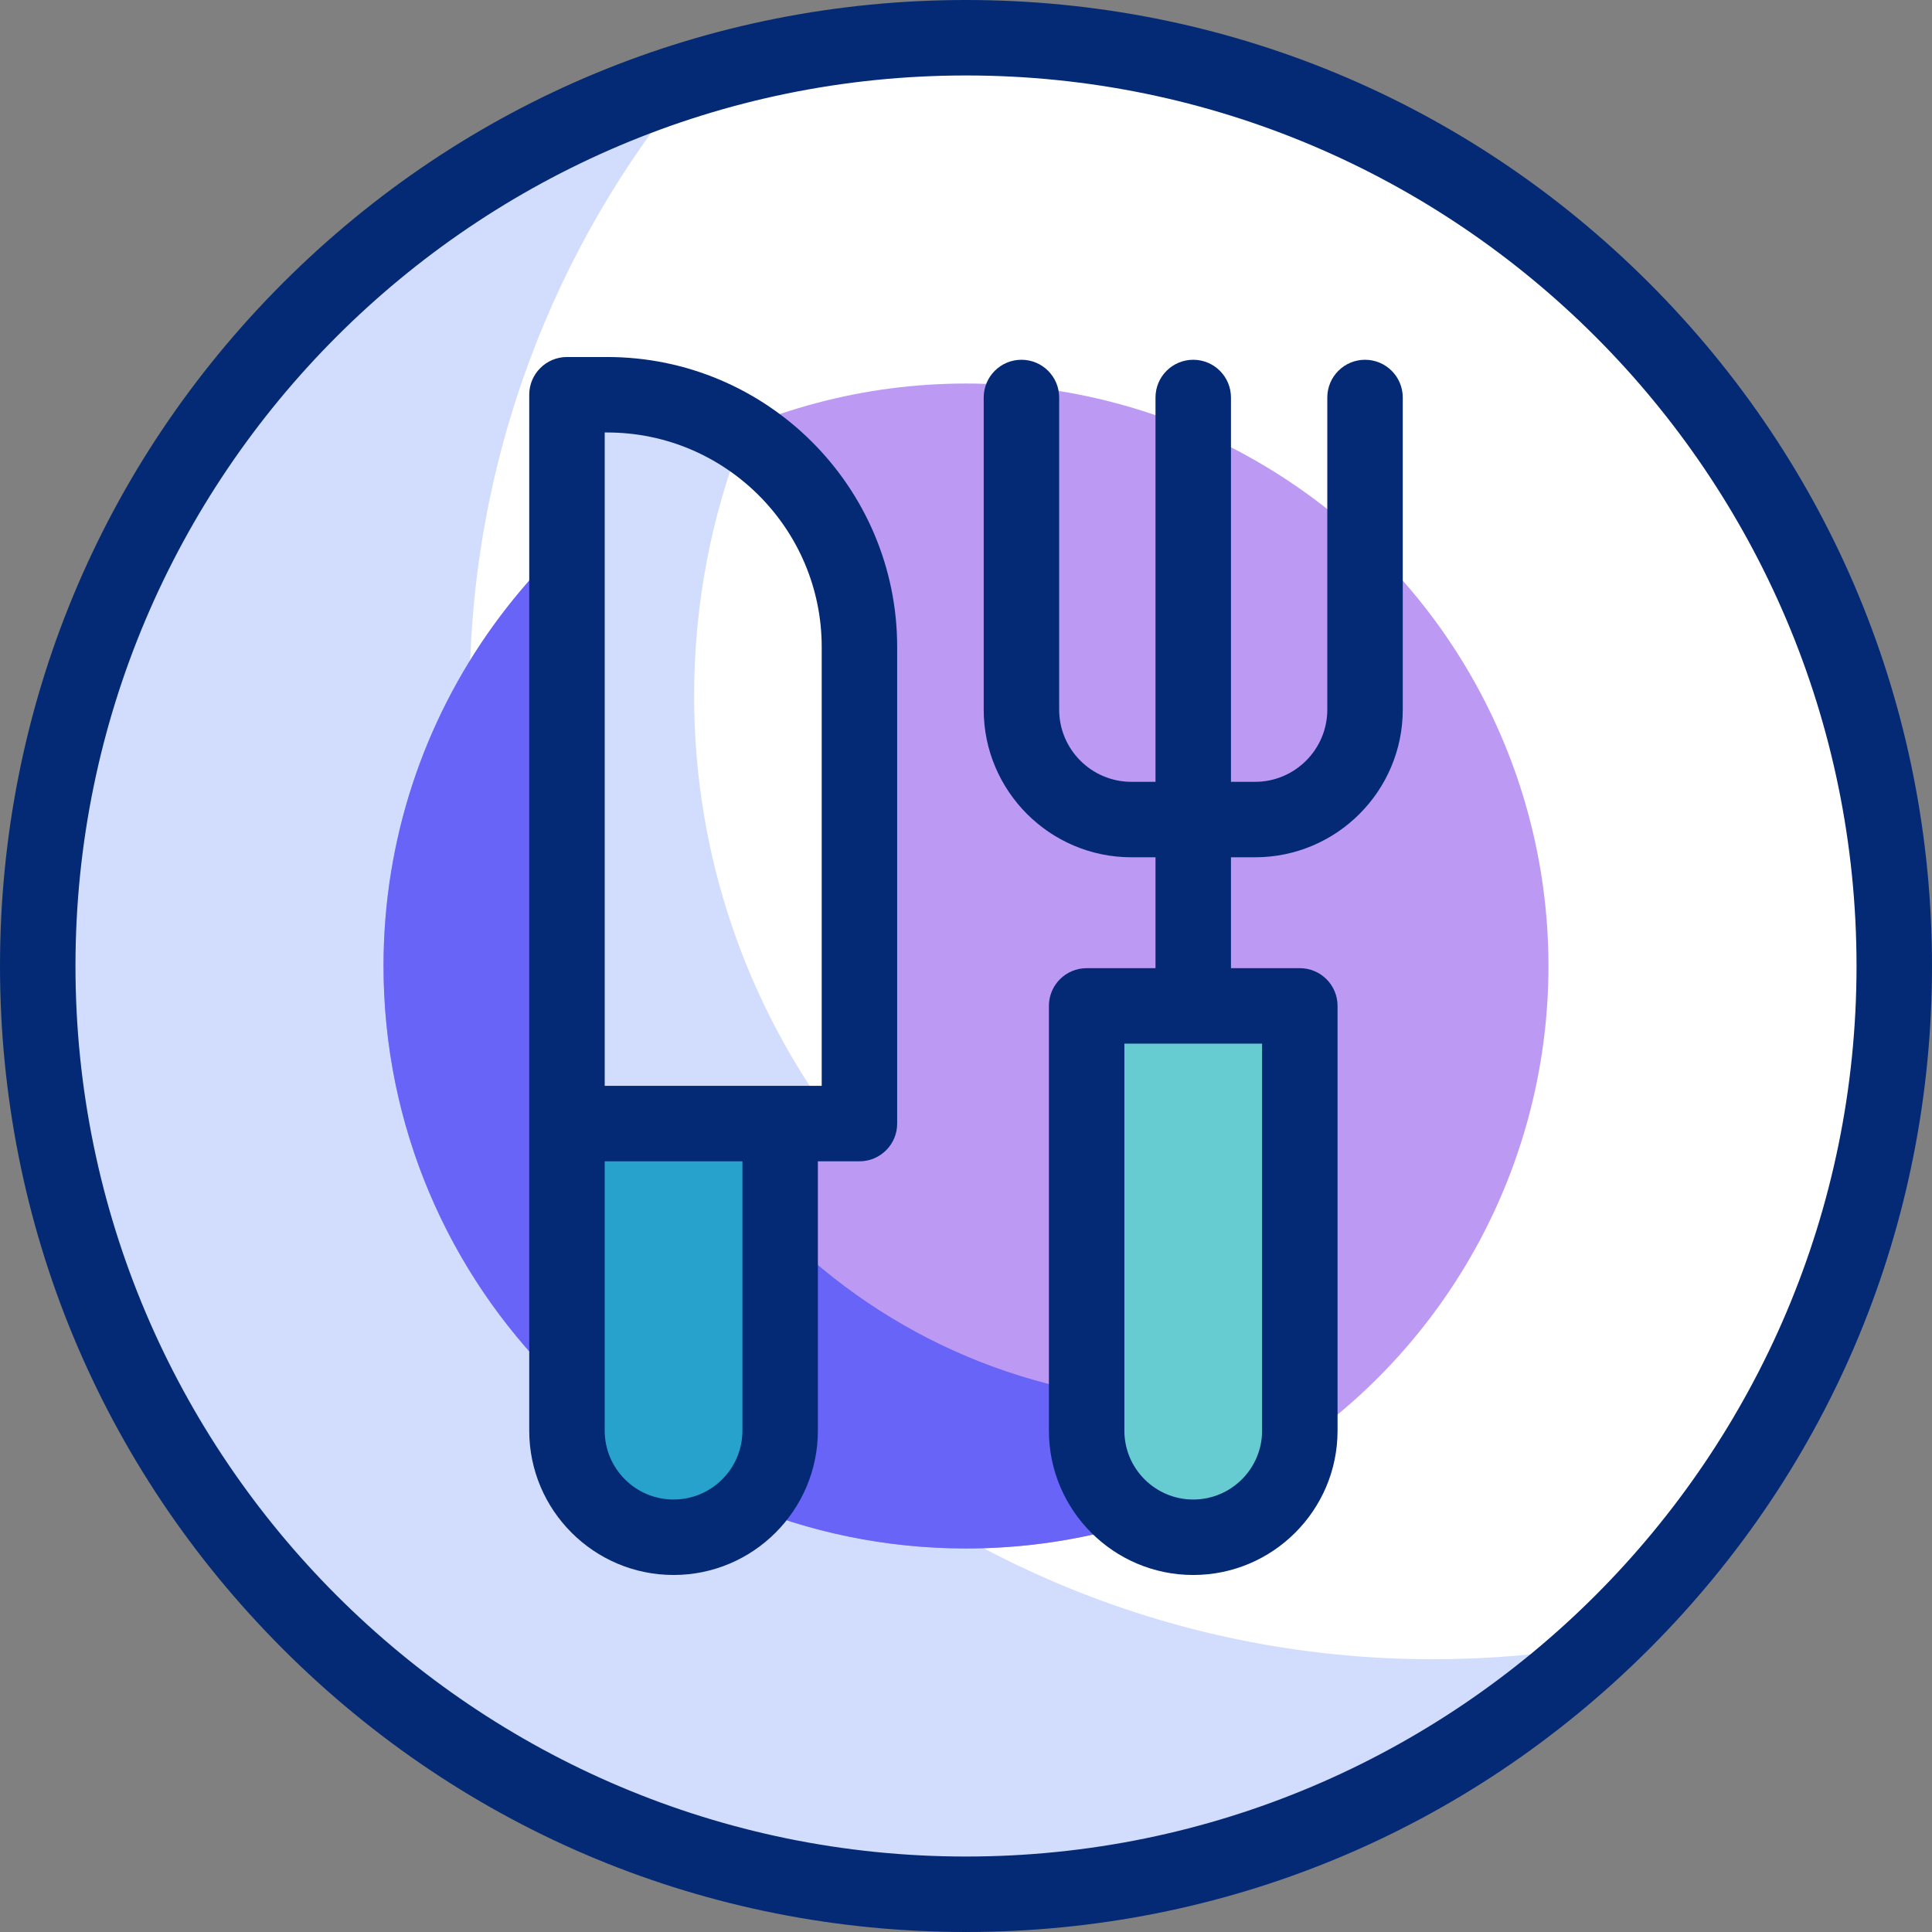 <svg id="Layer_1" enable-background="new 0 0 512 512" viewBox="0 0 512 512" xmlns="http://www.w3.org/2000/svg"><rect x="0" y="0" width="512" height="512" fill="#808080" stroke="none"/><g><g><g><g><g><circle cx="256" cy="256" fill="#fff" r="246"/></g></g><g><path d="m379.762 439.717c-141.009 0-255.319-114.31-255.319-255.319 0-62.257 22.283-119.31 59.308-163.617-100.605 30.864-173.751 124.499-173.751 235.219 0 135.862 110.138 246 246 246 64.827 0 123.797-25.076 167.74-66.056-14.287 2.48-28.982 3.773-43.978 3.773z" fill="#d2dcfd"/></g></g><g><g><g><circle cx="256" cy="256" fill="#bc9af4" r="154.362"/></g></g><g><path d="m316.218 371.552c-85.252 0-154.362-69.11-154.362-154.362 0-41.478 16.36-79.135 42.979-106.871-60.104 21.11-103.197 78.363-103.197 145.681 0 85.252 69.11 154.362 154.362 154.362 24.292 0 47.274-5.612 67.72-15.609 16.396-8.018 10.432-23.201-7.502-23.201z" fill="#6864f7"/></g></g><g><path d="m178.501 407.388c-15.6 0-28.247-12.647-28.247-28.247v-81.379h56.494v81.379c-.001 15.6-12.647 28.247-28.247 28.247z" fill="#27a2cc"/></g><g><g><path d="m227.761 297.762h-77.508v-193.15h10.662c36.918 0 66.846 29.928 66.846 66.846z" fill="#fff"/></g><g><path d="m183.945 184.398c0-24.432 4.622-47.784 13.037-69.231-10.405-6.681-22.784-10.555-36.067-10.555h-10.662v193.15h71.3c-23.621-31.62-37.608-70.859-37.608-113.364z" fill="#d2dcfd"/></g></g><g><path d="m316.218 407.388c-15.6 0-28.247-12.647-28.247-28.247v-112.568h56.494v112.568c0 15.6-12.646 28.247-28.247 28.247z" fill="#67ccd1"/></g></g><g fill="#052a75"><path d="m437.019 74.98c-48.352-48.351-112.639-74.98-181.019-74.98s-132.667 26.629-181.019 74.98c-48.353 48.353-74.981 112.64-74.981 181.02s26.628 132.667 74.981 181.02c48.352 48.351 112.639 74.98 181.019 74.98s132.667-26.629 181.019-74.98c48.353-48.353 74.981-112.64 74.981-181.02s-26.628-132.667-74.981-181.02zm-181.019 417.02c-130.131 0-236-105.869-236-236s105.869-236 236-236 236 105.869 236 236-105.869 236-236 236z"/><path d="m160.915 94.612h-10.662c-5.523 0-10 4.478-10 10v274.528c0 21.09 17.158 38.247 38.247 38.247s38.247-17.157 38.247-38.247v-71.378h11.014c5.523 0 10-4.478 10-10v-126.304c0-42.373-34.473-76.846-76.846-76.846zm35.833 284.529c0 10.062-8.186 18.247-18.247 18.247s-18.247-8.186-18.247-18.247v-71.378h36.494zm21.013-91.378h-57.508v-173.15h.662c31.345 0 56.846 25.501 56.846 56.846z"/><path d="m361.747 95.342c-5.523 0-10 4.478-10 10v82.709c0 10.554-8.586 19.14-19.14 19.14h-6.388v-101.849c0-5.522-4.477-10-10-10s-10 4.478-10 10v101.848h-6.388c-10.554 0-19.14-8.586-19.14-19.14v-82.709c0-5.522-4.477-10-10-10s-10 4.478-10 10v82.709c0 21.582 17.558 39.14 39.14 39.14h6.388v29.383h-18.247c-5.523 0-10 4.478-10 10v112.567c0 21.09 17.158 38.247 38.247 38.247s38.247-17.157 38.247-38.247v-112.567c0-5.522-4.477-10-10-10h-18.247v-29.383h6.388c21.582 0 39.14-17.558 39.14-39.14v-82.709c0-5.522-4.477-9.999-10-9.999zm-27.282 283.799c0 10.062-8.186 18.247-18.247 18.247s-18.247-8.186-18.247-18.247v-102.568h36.494z"/></g></g><g/><g/><g/><g/><g/><g/><g/><g/><g/><g/><g/><g/><g/><g/><g/></svg>